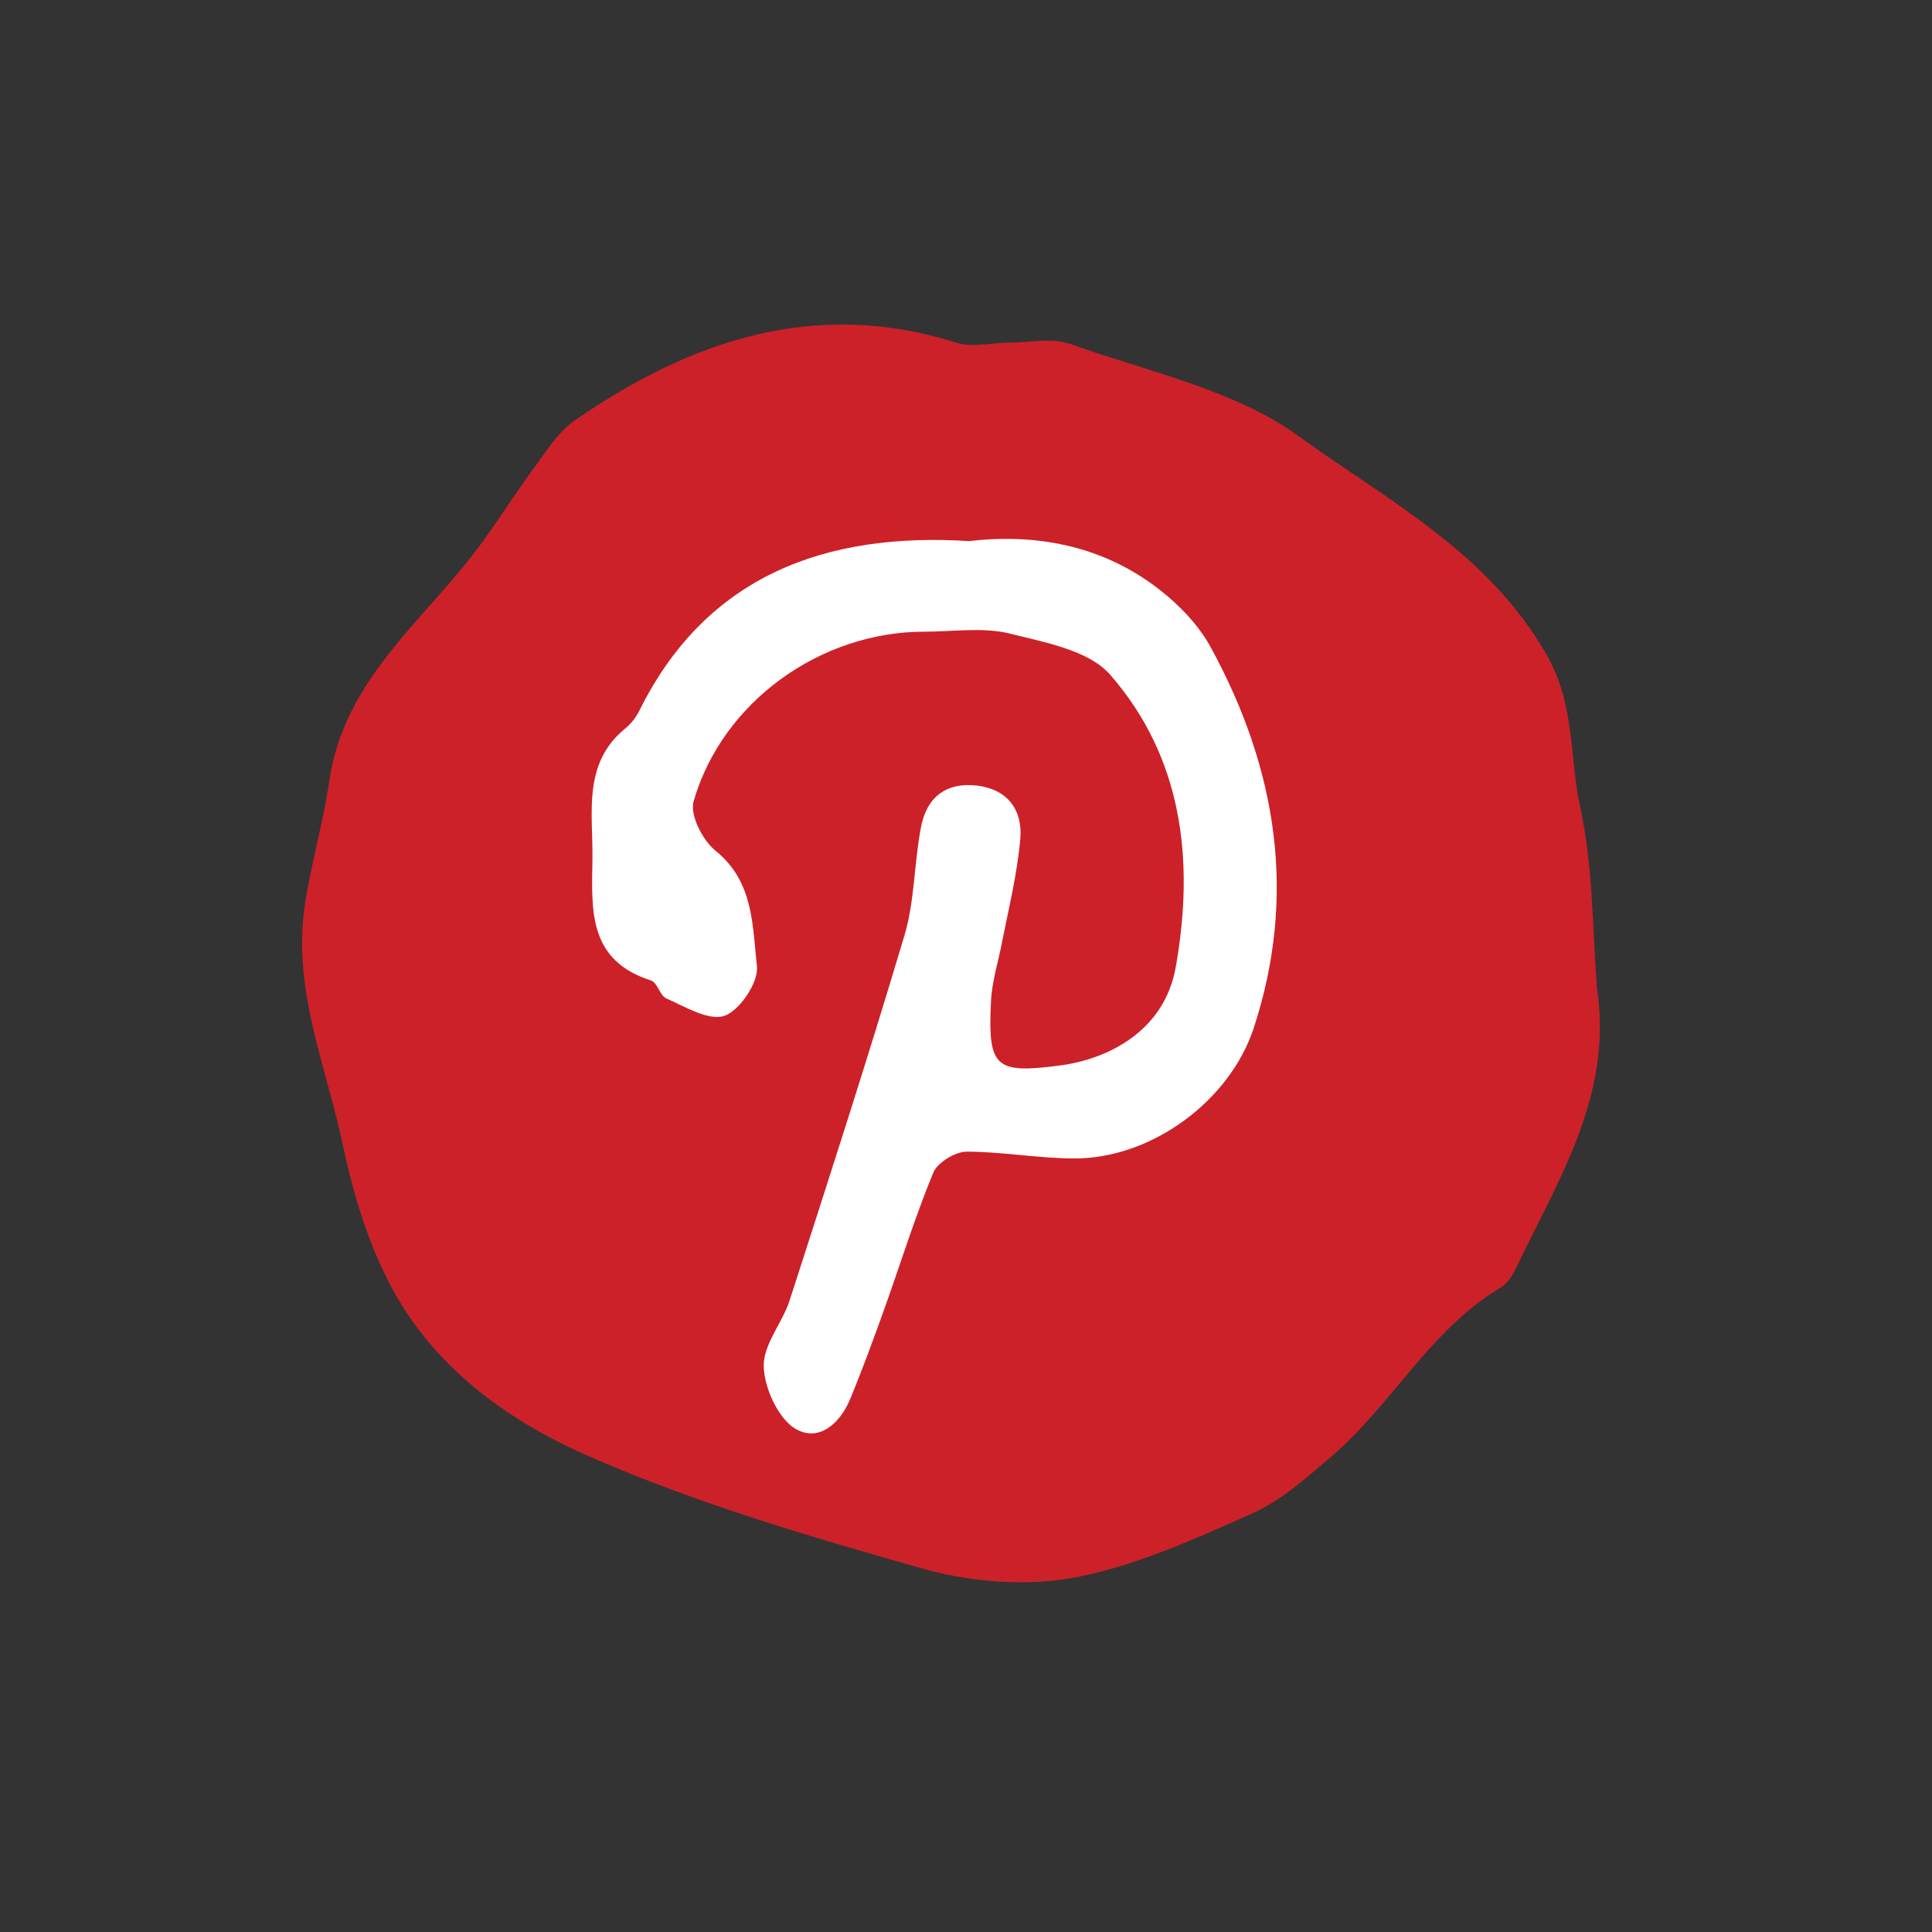 <?xml version="1.0" encoding="utf-8"?>
<!-- Generator: Adobe Illustrator 26.2.1, SVG Export Plug-In . SVG Version: 6.00 Build 0)  -->
<svg version="1.1" id="Calque_1" xmlns="http://www.w3.org/2000/svg" xmlns:xlink="http://www.w3.org/1999/xlink" x="0px" y="0px"
	 viewBox="0 0 256 256" style="enable-background:new 0 0 256 256;" xml:space="preserve">
<rect x="0" y="0" width="256" height="256" fill="#333333" stroke="none"/>
<style type="text/css">
	.st0{fill:#CC2129;}
	.st1{fill:#FFFFFF;}
</style>
<path class="st0" d="M211.6,130.9c2.2,14.2-5.2,25.5-10.8,37.3c-0.5,1-1.2,2-2.1,2.5c-9.3,5.6-14.3,15.5-22.4,22.4
	c-3.2,2.7-6.5,5.7-10.3,7.4c-7.6,3.4-15.3,6.9-23.4,8.5c-6.3,1.2-13.5,0.7-19.8-1c-14.9-4.2-29.9-8.6-44-14.7
	c-10.8-4.6-20.9-11.6-26.8-22.5c-3.2-5.9-5.2-12.6-6.6-19.2c-2.2-10.4-6.7-20.6-5-31.7c0.8-5.4,2.4-10.8,3.2-16.2
	c1.9-13.9,13-21.7,20.4-32c2.5-3.4,4.7-7,7.2-10.3c1.5-2.1,3-4.4,5.1-5.8c15.3-10.5,31.7-16.1,50.4-10.2c2.1,0.7,4.7,0,7,0
	c2.7,0,5.7-0.7,8.2,0.2c10.3,3.7,21.6,6,30.2,12.2c11.7,8.5,25,15.3,32.8,28.9c3.9,6.8,3,13.6,4.5,20.3
	C211.1,114.9,211,123,211.6,130.9z"/>
<path class="st1" d="M128.4,71.7c8.5-1,17.5,0.4,25.2,6.4c2.7,2.1,5.3,4.8,6.9,7.8c8.7,16,11.4,32.8,5.6,50.4
	c-3.2,9.6-13.5,17.2-23.7,17.2c-4.8,0-9.6-0.9-14.3-0.9c-1.5,0-3.8,1.4-4.4,2.7c-2.4,5.8-4.3,11.9-6.4,17.8c-1.5,4.2-3,8.3-4.7,12.4
	c-1.4,3.3-4.3,5.7-7.4,3.7c-2.2-1.5-3.9-5.3-4-8.1c-0.1-2.9,2.4-5.7,3.4-8.7c5.2-16.1,10.4-32.2,15.2-48.3c1.4-4.6,1.3-9.5,2.2-14.3
	c0.7-4.1,3.3-6.2,7.5-5.7c4,0.5,6,3.2,5.7,7c-0.4,4.6-1.5,9.1-2.4,13.6c-0.5,2.7-1.4,5.4-1.5,8.2c-0.4,8.5,0.6,9.4,9,8.3
	c6.4-0.8,14-4.5,15.5-13.1c2.5-14.1,0.9-27.7-8.7-38.7c-2.9-3.3-8.8-4.3-13.5-5.5c-3.5-0.8-7.4-0.2-11.1-0.2
	c-13.8,0-26.8,9.3-30.6,22.5c-0.5,1.8,1.2,5.2,3,6.6c5,4.1,4.8,9.9,5.4,15.3c0.2,2.1-2.3,5.8-4.3,6.5c-2.1,0.7-5.2-1.2-7.7-2.3
	c-0.9-0.4-1.2-2.2-2.1-2.4c-8.3-2.7-7.8-9.3-7.7-16c0.1-6.2-1.4-12.8,4.5-17.5c0.7-0.6,1.3-1.4,1.7-2.2
	C93.6,76.2,109.5,70.5,128.4,71.7z"/>
</svg>
